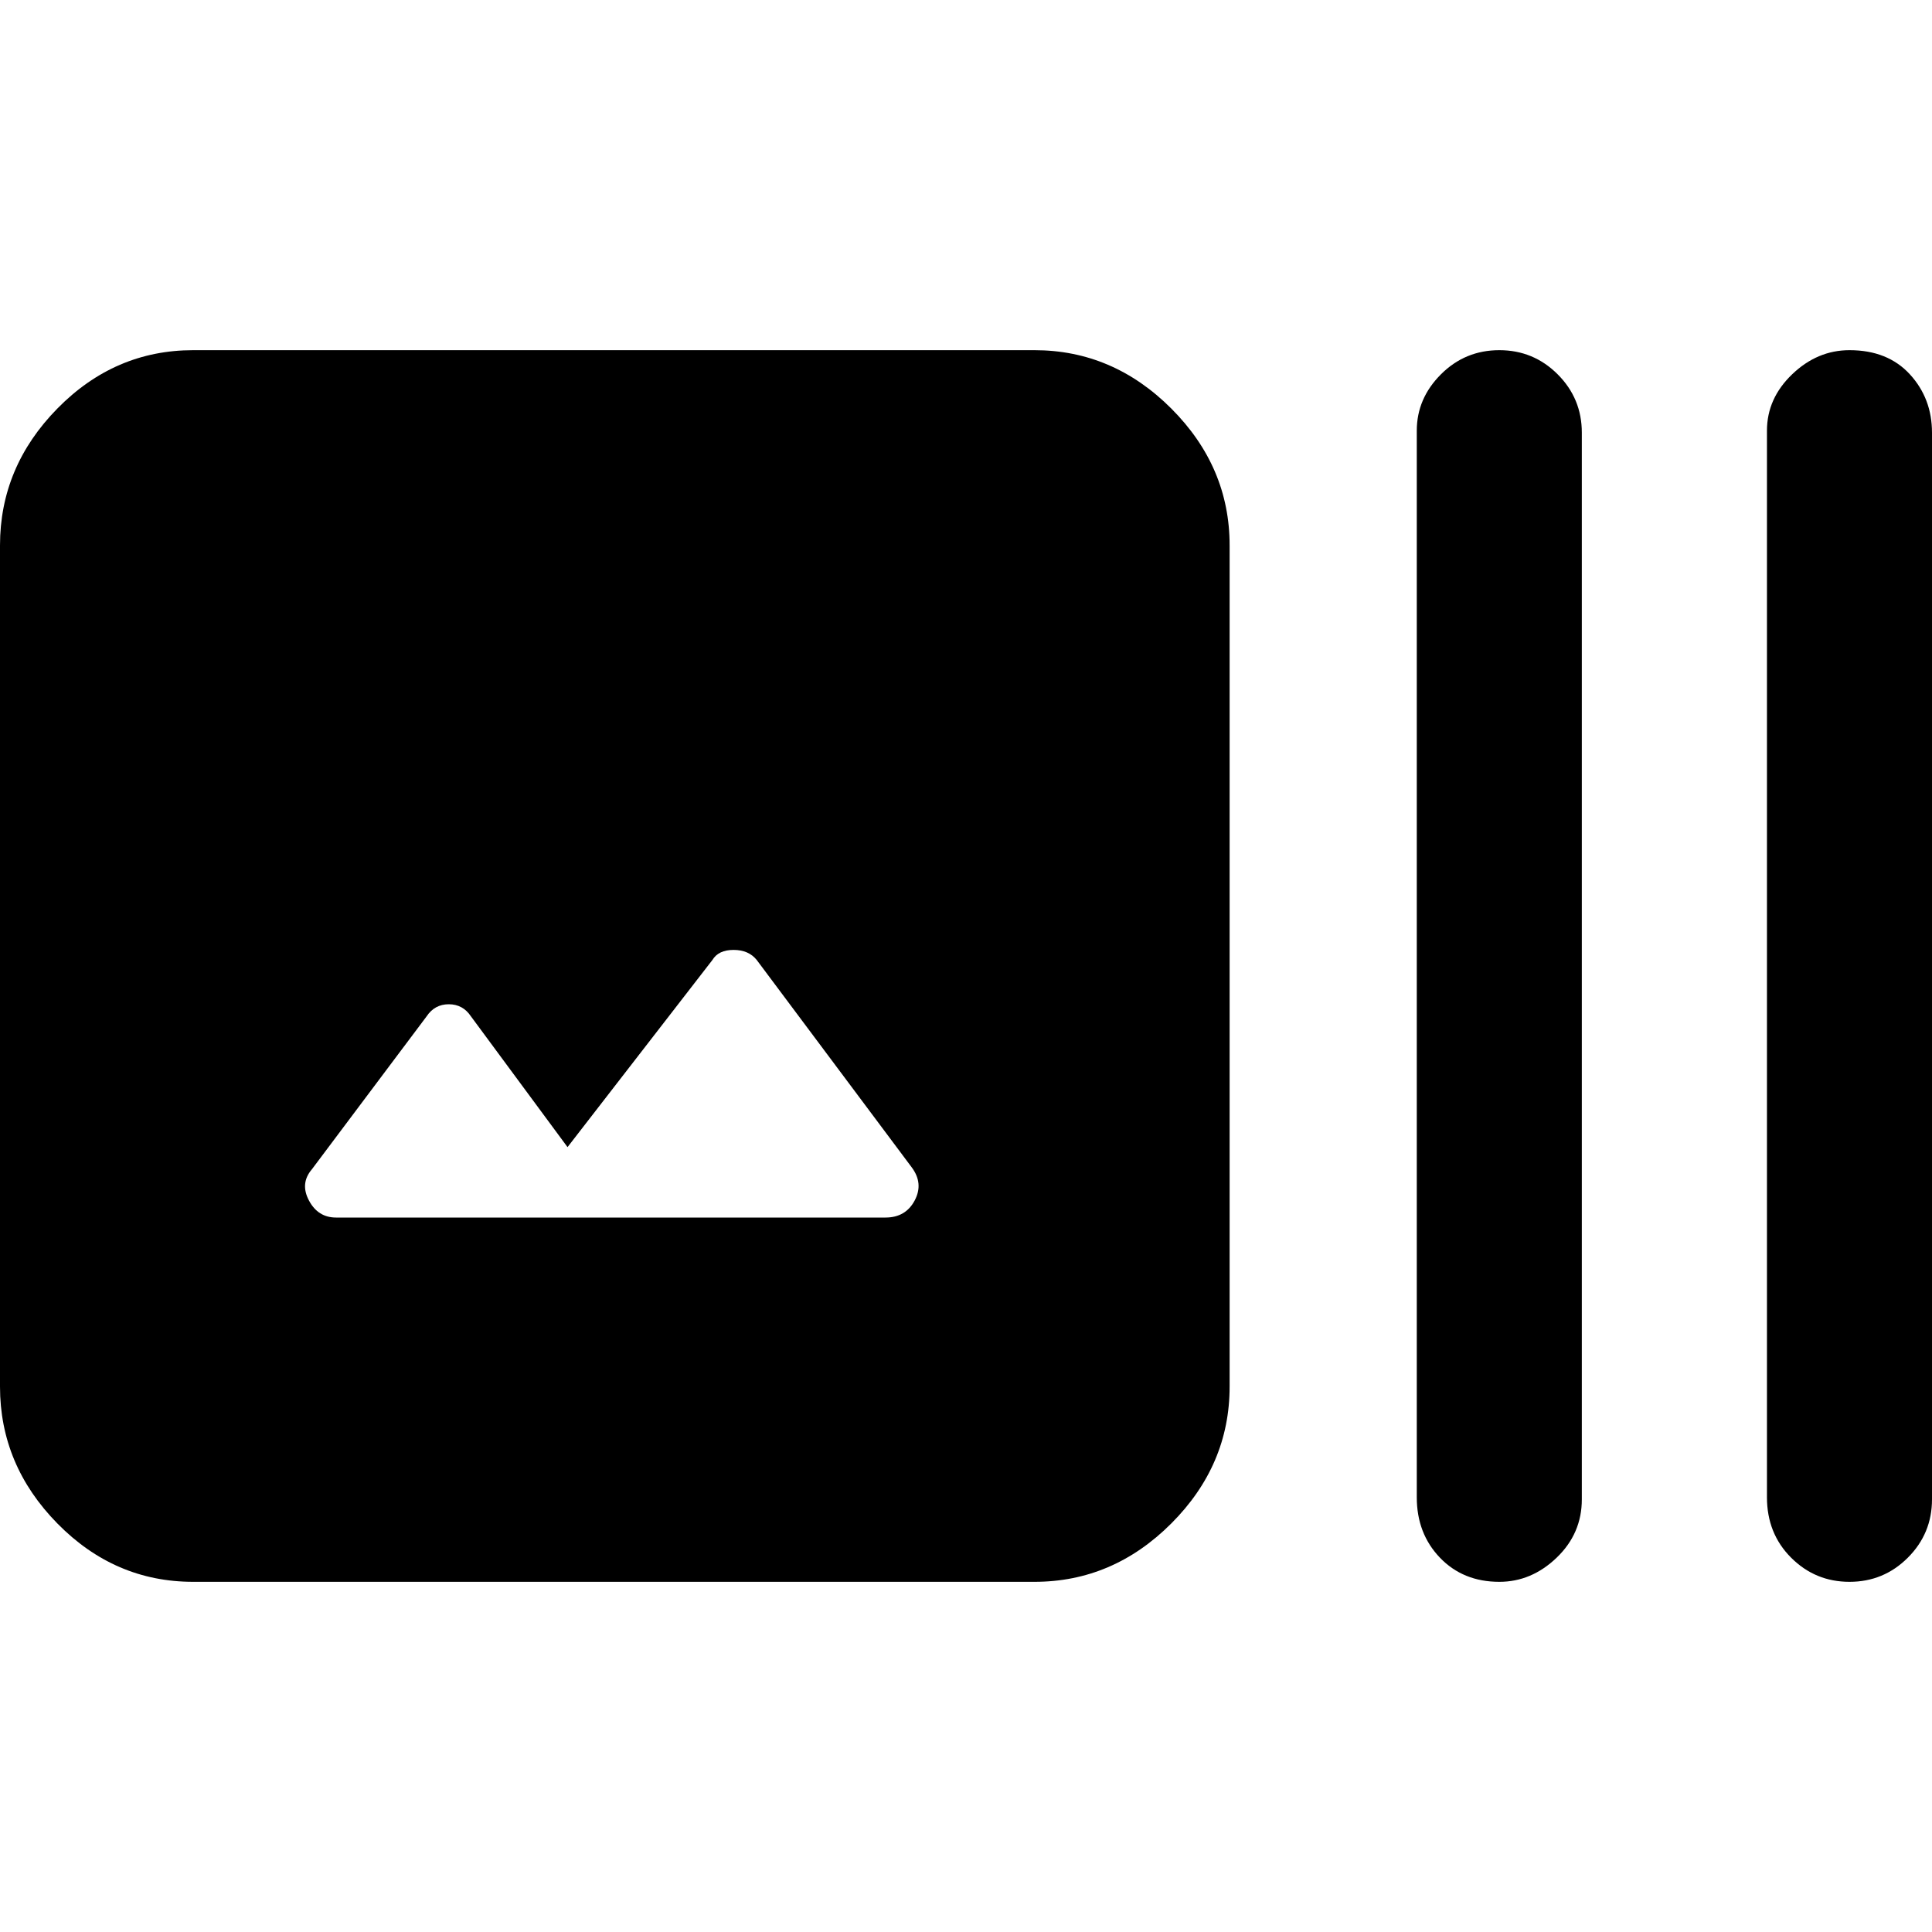 <svg xmlns="http://www.w3.org/2000/svg" height="40" width="40"><path d="M4 32.75q-1.625 0-2.812-1.208Q0 30.333 0 28.708V11.292q0-1.625 1.188-2.834Q2.375 7.25 4 7.25h17.417q1.625 0 2.833 1.208 1.208 1.209 1.208 2.834v17.416q0 1.625-1.208 2.834-1.208 1.208-2.833 1.208Zm27.042 0q-.75 0-1.23-.5-.479-.5-.479-1.25V8.917q0-.667.5-1.167t1.209-.5q.708 0 1.208.5t.5 1.208v22.084q0 .708-.521 1.208t-1.187.5Zm7.25 0q-.709 0-1.209-.5-.5-.5-.5-1.25V8.917q0-.667.521-1.167t1.188-.5q.791 0 1.25.5.458.5.458 1.208v22.084q0 .708-.5 1.208t-1.208.5ZM6.958 25.208h11.375q.417 0 .605-.354.187-.354-.063-.687l-3.208-4.292q-.167-.208-.479-.208-.313 0-.438.208l-3 3.875-2-2.708q-.167-.25-.458-.25-.292 0-.459.25l-2.375 3.166q-.25.292-.062.646.187.354.562.354Z"/></svg>